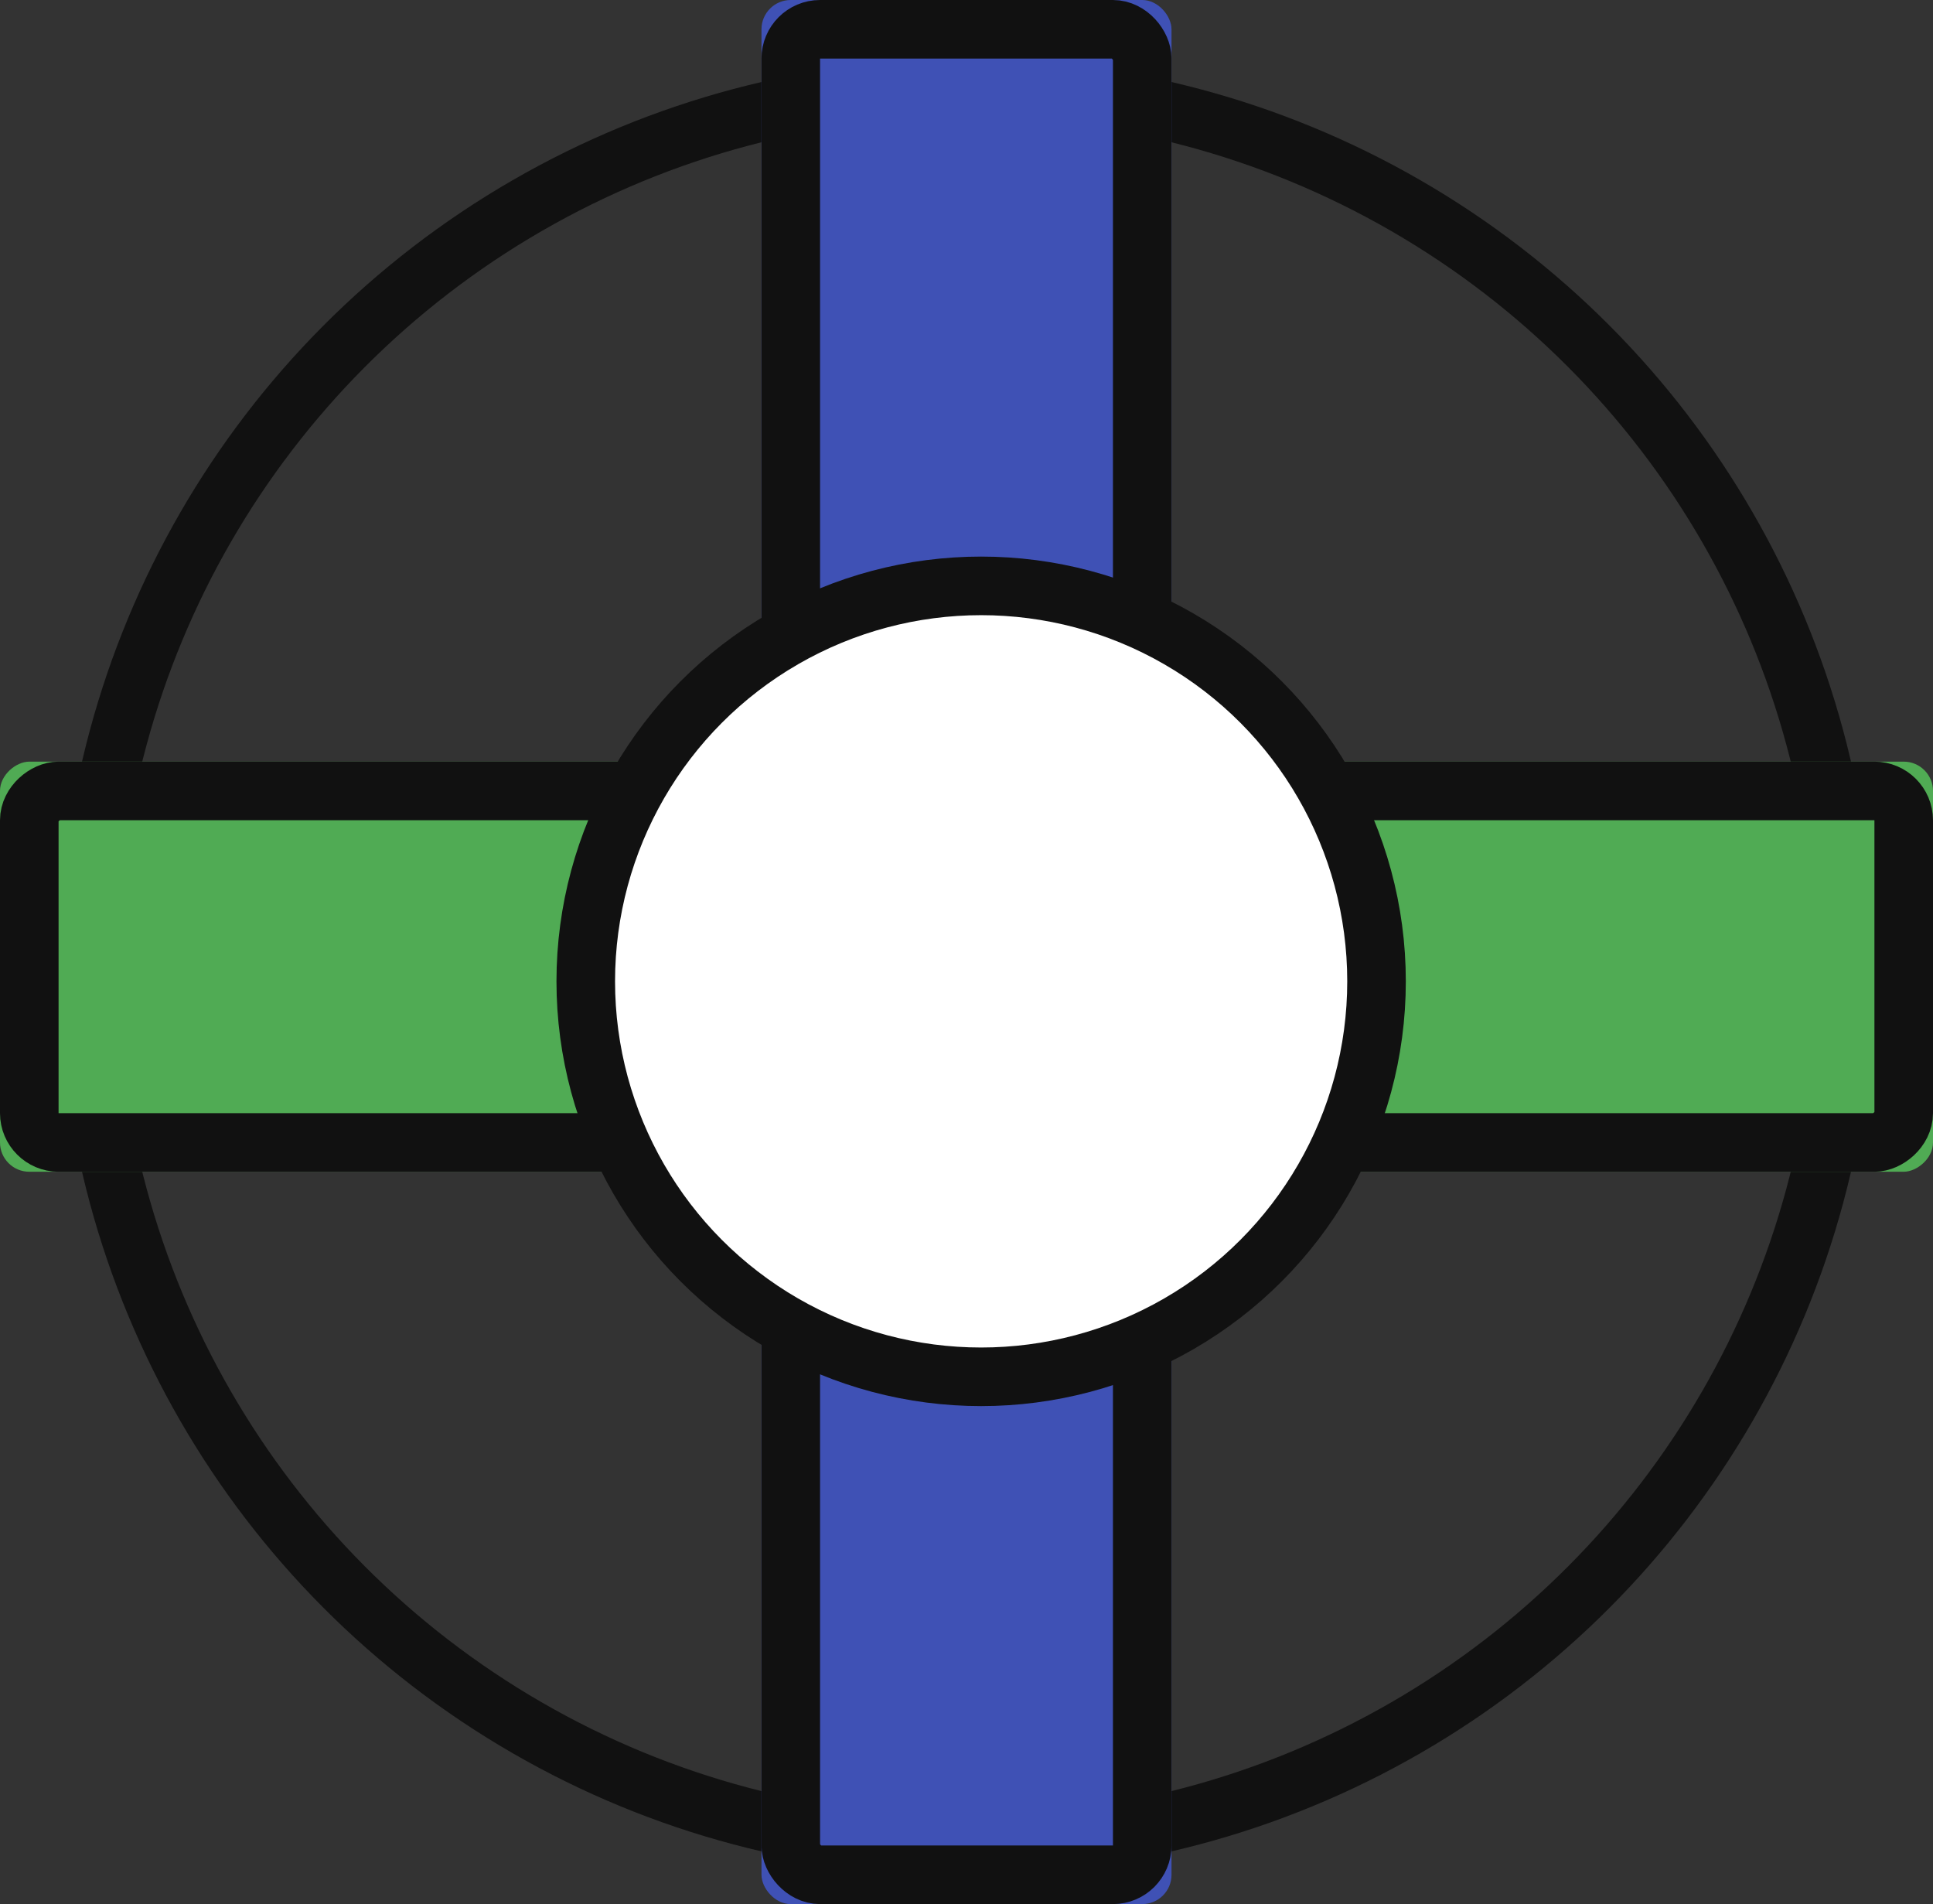 <svg xmlns="http://www.w3.org/2000/svg" xmlns:xlink="http://www.w3.org/1999/xlink" width="66" height="65" version="1.1" viewBox="0 0 66 65"><rect x="0" y="0" width="66" height="65" fill="#333333" stroke="none"/><title>help</title><desc>Created with Sketch.</desc><defs><rect id="path-1" width="14" height="24" x="26" y="0" rx="1"/><rect id="path-2" width="14" height="24" x="47" y="21" rx="1"/><rect id="path-3" width="14" height="24" x="5" y="21" rx="1"/><rect id="path-4" width="14" height="24" x="26" y="41" rx="1"/></defs><g id="Page-1" fill="none" fill-rule="evenodd" stroke="none" stroke-width="1"><g id="help"><circle id="Oval-3" cx="33" cy="33" r="30" stroke="#111" stroke-width="2"/><g id="Rectangle-3"><use fill="#3F51B5" fill-rule="evenodd" xlink:href="#path-1"/><rect width="12" height="22" x="27" y="1" stroke="#111" stroke-width="2" rx="1"/></g><g id="Rectangle-3-Copy-12" transform="translate(54, 33) rotate(90) translate(-54, -33)"><use fill="#50AB54" fill-rule="evenodd" xlink:href="#path-2"/><rect width="12" height="22" x="48" y="22" stroke="#111" stroke-width="2" rx="1"/></g><g id="Rectangle-3-Copy-13" transform="translate(12, 33) rotate(90) translate(-12, -33)"><use fill="#50AB54" fill-rule="evenodd" xlink:href="#path-3"/><rect width="12" height="22" x="6" y="22" stroke="#111" stroke-width="2" rx="1"/></g><g id="Rectangle-3-Copy-11"><use fill="#3F51B5" fill-rule="evenodd" xlink:href="#path-4"/><rect width="12" height="22" x="27" y="42" stroke="#111" stroke-width="2" rx="1"/></g><circle id="Oval-3-Copy" cx="33.5" cy="33.5" r="13.5" fill="#FFF" stroke="#111" stroke-width="2"/></g></g></svg>